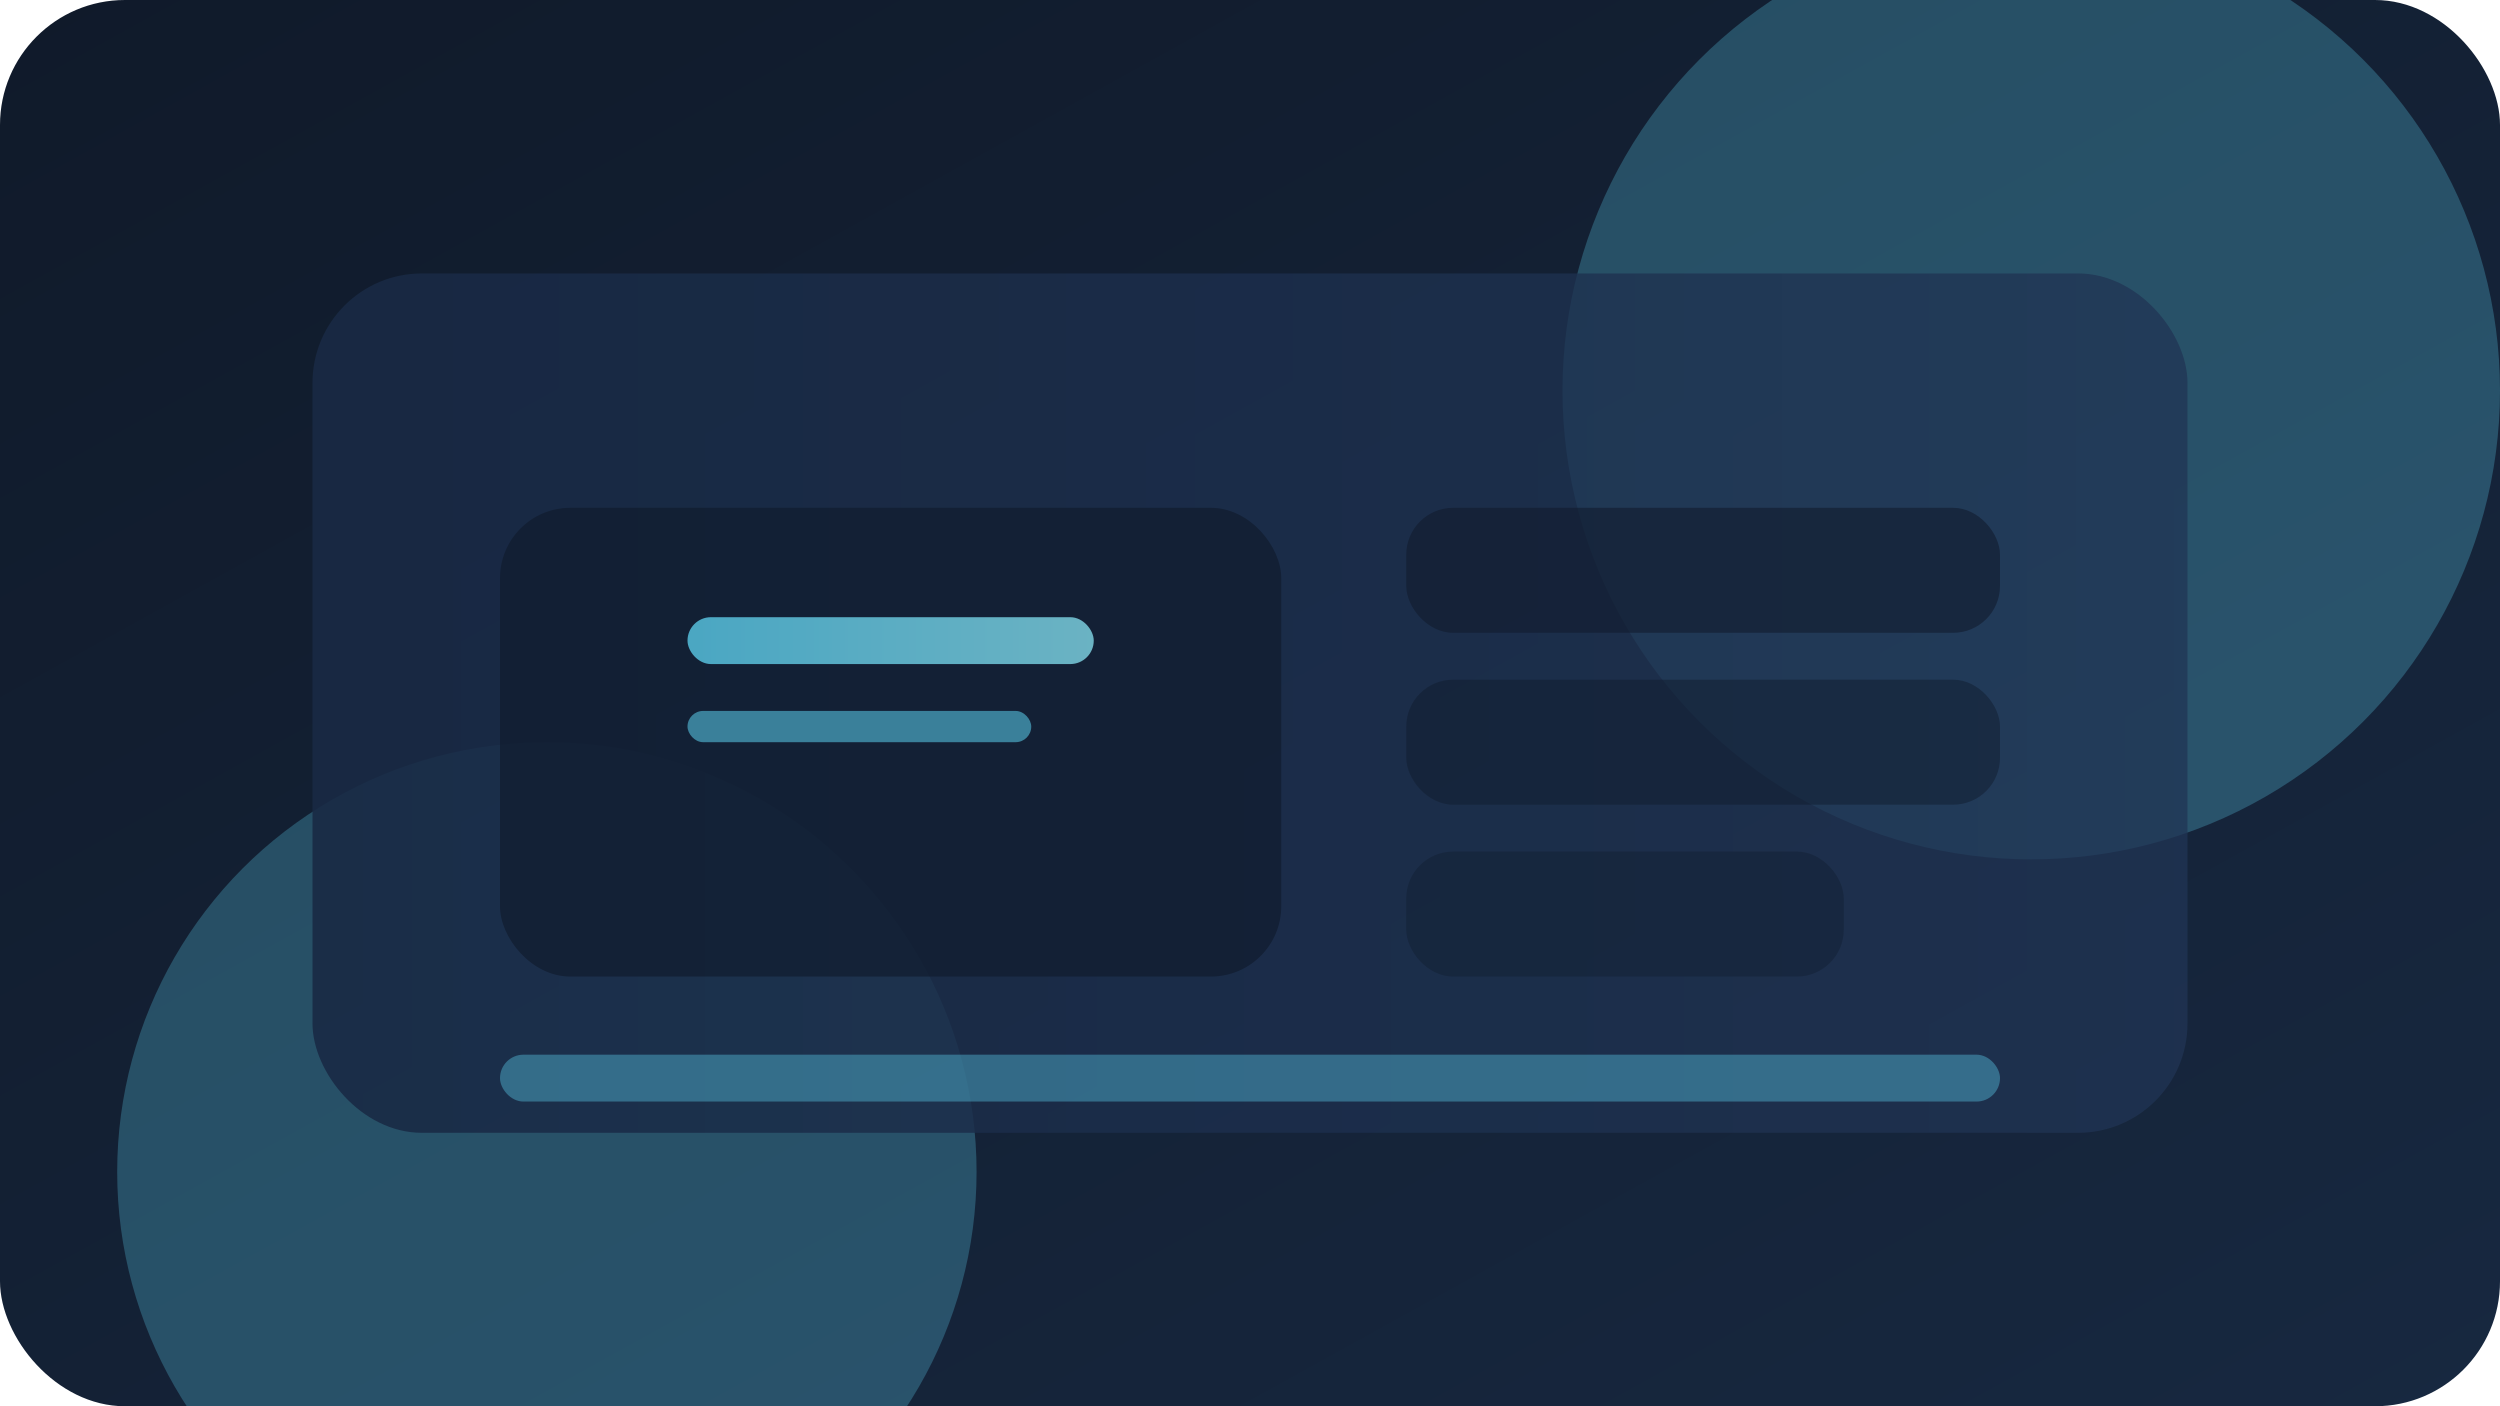 <svg xmlns="http://www.w3.org/2000/svg" viewBox="0 0 640 360" width="640" height="360">
  <defs>
    <linearGradient id="dash-bg" x1="0%" y1="0%" x2="100%" y2="100%">
      <stop offset="0%" stop-color="#101a2a" />
      <stop offset="100%" stop-color="#172840" />
    </linearGradient>
    <linearGradient id="dash-card" x1="0%" x2="100%">
      <stop offset="0%" stop-color="#182944" stop-opacity="0.9" />
      <stop offset="100%" stop-color="#203454" stop-opacity="0.75" />
    </linearGradient>
    <linearGradient id="dash-accent" x1="0%" x2="100%">
      <stop offset="0%" stop-color="#63e0ff" />
      <stop offset="100%" stop-color="#90f1ff" />
    </linearGradient>
  </defs>
  <rect width="640" height="360" rx="32" fill="url(#dash-bg)" />
  <g opacity="0.25">
    <circle cx="520" cy="100" r="120" fill="#63e0ff" />
    <circle cx="140" cy="300" r="110" fill="#63e0ff" />
  </g>
  <g transform="translate(80 70)">
    <rect x="0" y="0" width="480" height="220" rx="28" fill="url(#dash-card)" />
    <rect x="48" y="60" width="200" height="120" rx="18" fill="#111c2e" opacity="0.7" />
    <rect x="280" y="60" width="152" height="32" rx="12" fill="#111c2e" opacity="0.6" />
    <rect x="280" y="104" width="152" height="32" rx="12" fill="#111c2e" opacity="0.5" />
    <rect x="280" y="148" width="112" height="32" rx="12" fill="#111c2e" opacity="0.4" />
    <rect x="48" y="200" width="384" height="12" rx="6" fill="#63e0ff" opacity="0.35" />
    <rect x="96" y="88" width="104" height="12" rx="6" fill="url(#dash-accent)" opacity="0.7" />
    <rect x="96" y="112" width="88" height="8" rx="4" fill="#63e0ff" opacity="0.5" />
  </g>
</svg>
